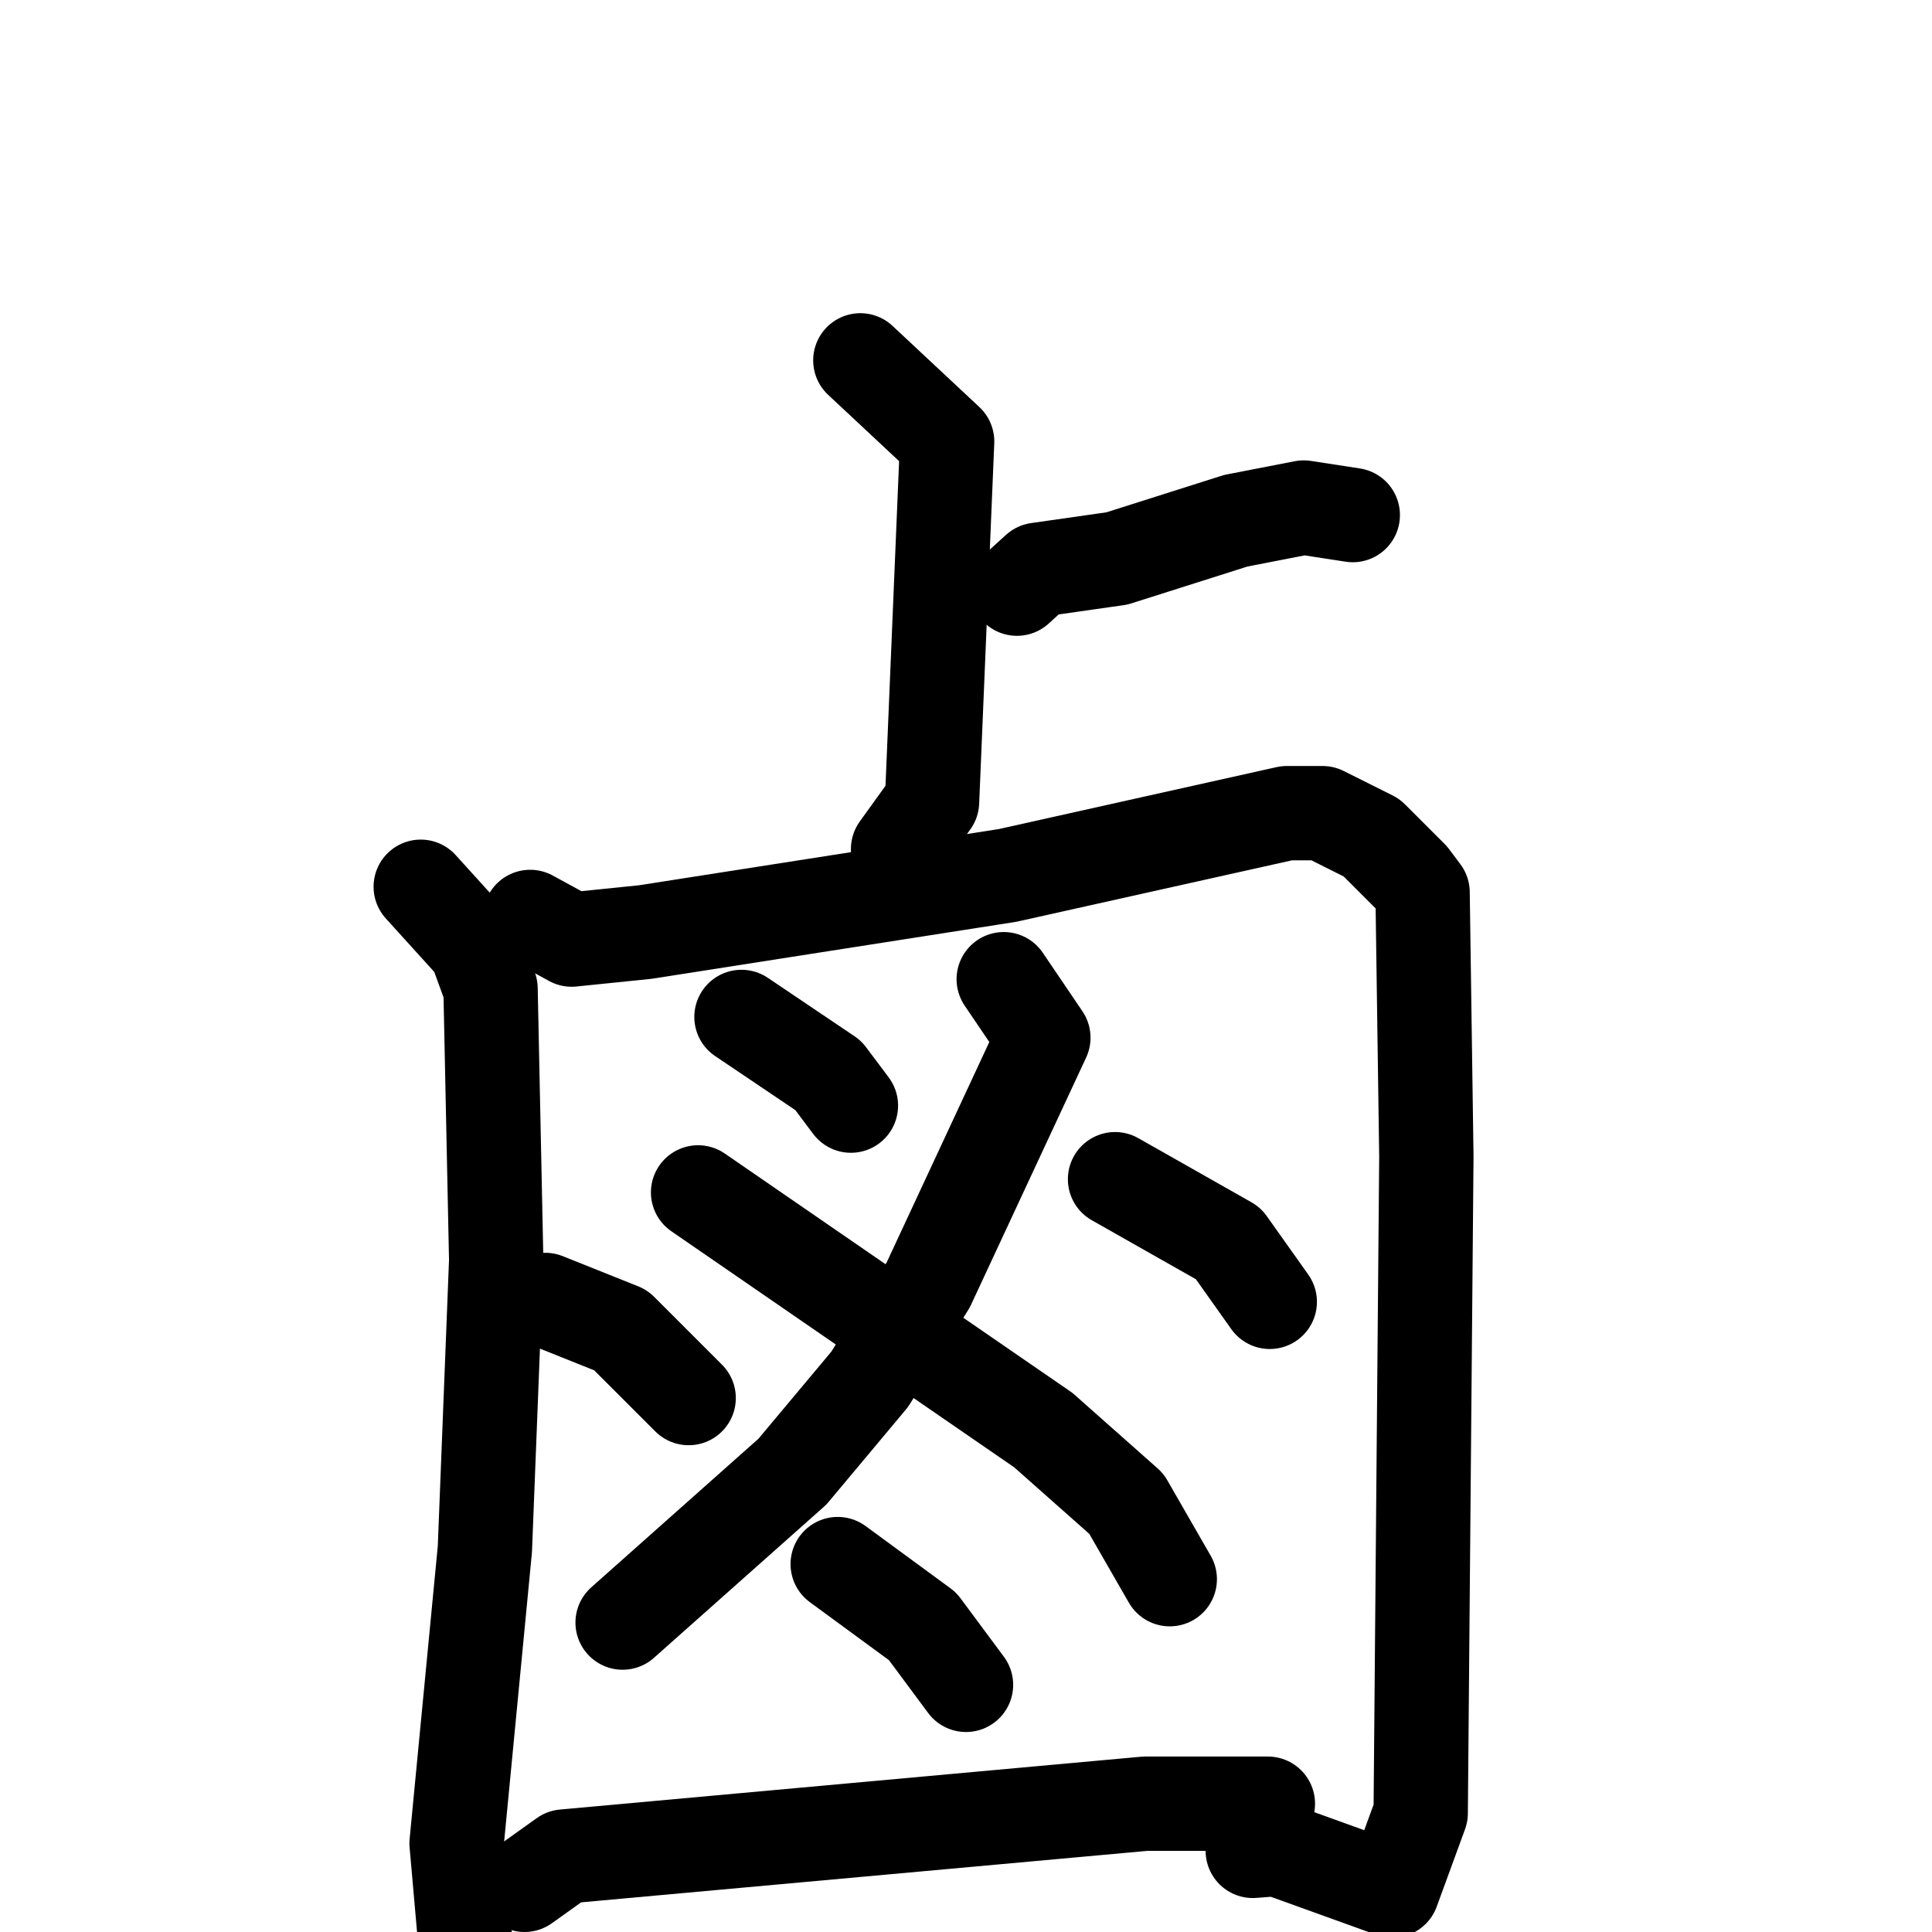 <svg xmlns="http://www.w3.org/2000/svg" viewBox="0 0 1024 1024">
  <g style="fill:none;stroke:#000000;stroke-width:50;stroke-linecap:round;stroke-linejoin:round;" transform="scale(1, 1) translate(0, 0)">
    <path d="M 456.0,191.0 L 502.0,234.0 L 494.0,425.0 L 476.0,450.0"/>
    <path d="M 539.0,312.0 L 550.0,302.0 L 592.0,296.0 L 655.0,276.0 L 691.0,269.0 L 717.0,273.0"/>
    <path d="M 223.0,470.0 L 252.0,502.0 L 260.0,524.0 L 263.0,668.0 L 257.0,821.0 L 242.0,977.0 L 248.0,1045.0"/>
    <path d="M 281.0,486.0 L 303.0,498.0 L 342.0,494.0 L 534.0,464.0 L 682.0,431.0 L 701.0,431.0 L 727.0,444.0 L 748.0,465.0 L 754.0,473.0 L 756.0,613.0 L 753.0,961.0 L 738.0,1002.0 L 677.0,980.0 L 664.0,981.0"/>
    <path d="M 532.0,519.0 L 553.0,550.0 L 492.0,681.0 L 461.0,731.0 L 420.0,780.0 L 330.0,860.0"/>
    <path d="M 370.0,632.0 L 553.0,758.0 L 597.0,797.0 L 620.0,837.0"/>
    <path d="M 393.0,539.0 L 439.0,570.0 L 451.0,586.0"/>
    <path d="M 289.0,689.0 L 329.0,705.0 L 365.0,741.0"/>
    <path d="M 591.0,625.0 L 651.0,659.0 L 673.0,690.0"/>
    <path d="M 444.0,829.0 L 489.0,862.0 L 512.0,893.0"/>
    <path d="M 278.0,999.0 L 299.0,984.0 L 607.0,956.0 L 672.0,956.0"/>
  </g>
</svg>
